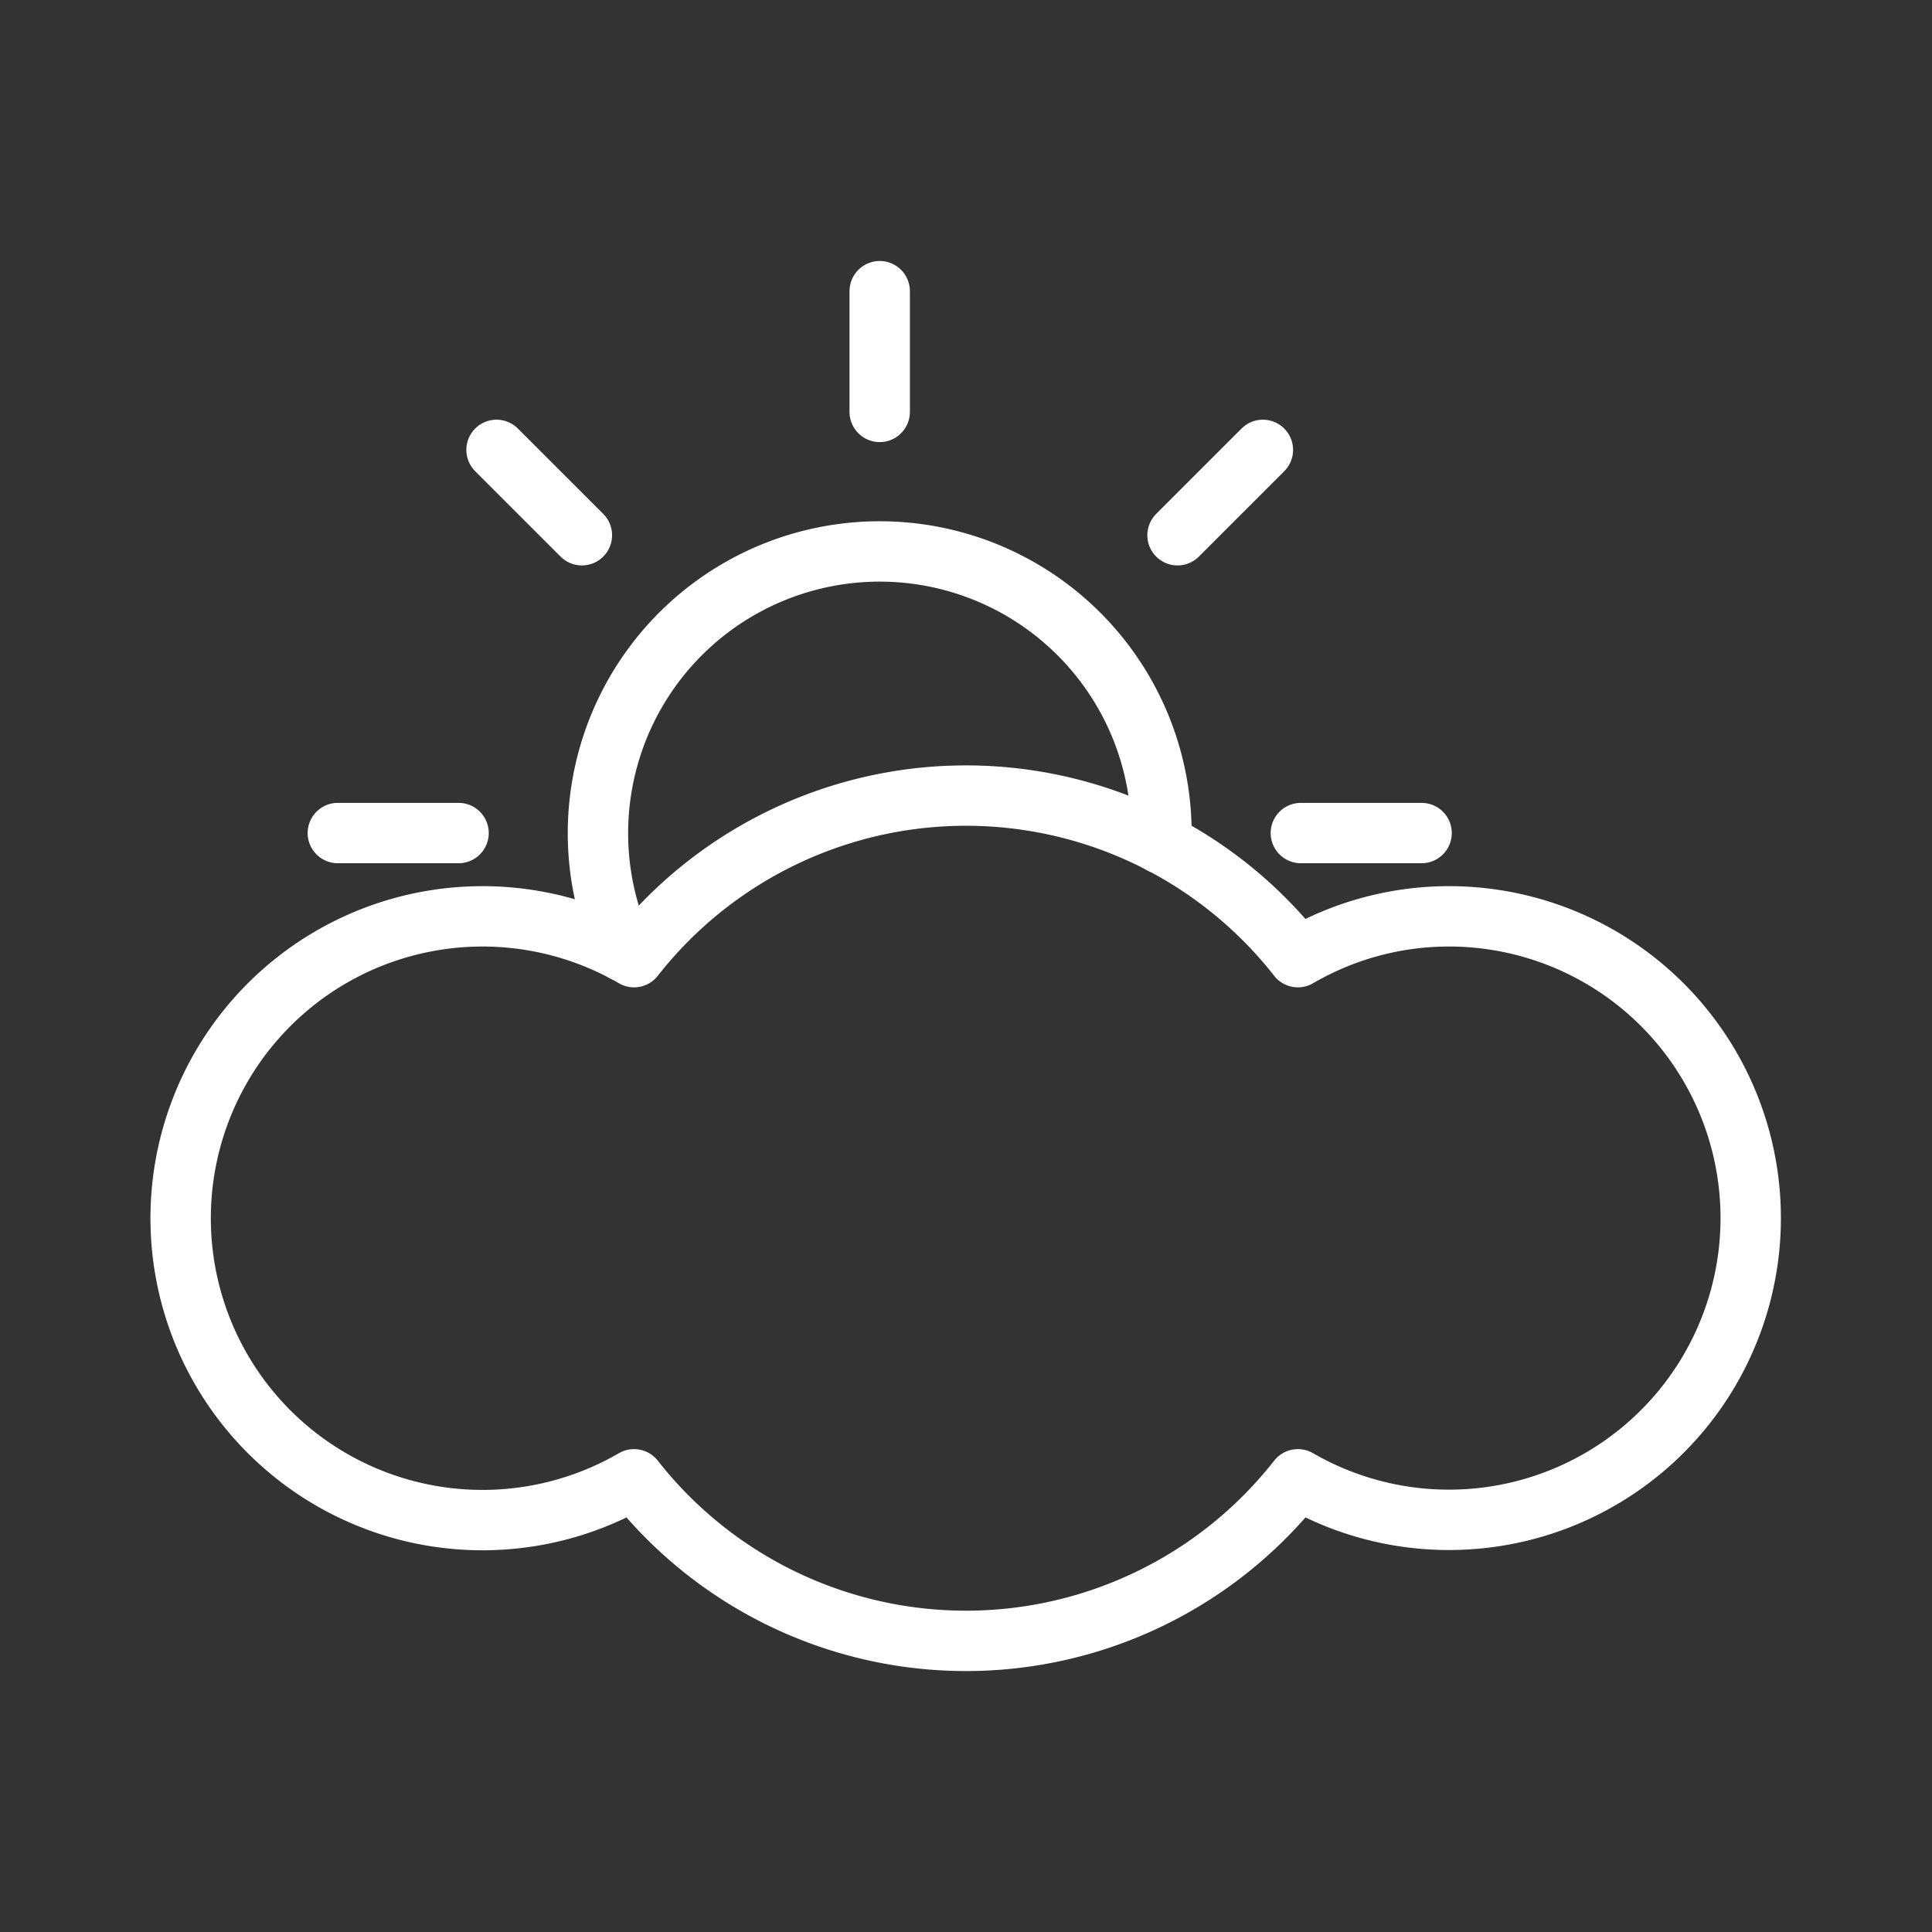 <ns0:svg xmlns:ns0="http://www.w3.org/2000/svg" viewBox="0 0 48 48" style="stroke-width:1.5px"><ns0:rect x="0" y="0" width="48" height="48" fill="#333333" stroke="none"/><ns0:defs style="stroke-width:1.5px"><ns0:style style="stroke-width:1.5px">.a{fill:none;stroke:#fff;stroke-linecap:round;stroke-linejoin:round;}</ns0:style></ns0:defs><ns0:path class="a" d="M36,22.766A7.456,7.456,0,0,0,32.246,23.78a10.478,10.478,0,0,0-16.493,0,7.5,7.5,0,1,0,0,12.973,10.478,10.478,0,0,0,16.493,0A7.497,7.497,0,1,0,36,22.766Z" style="stroke-width:1.5px" /><ns0:path class="a" d="M28.851,20.96q.005-.131.005-.262a7,7,0,1,0-13.352,2.944" style="stroke-width:1.5px" /><ns0:line class="a" x1="21.856" y1="10.234" x2="21.856" y2="7.234" style="stroke-width:1.5px" /><ns0:line class="a" x1="14.457" y1="13.298" x2="12.336" y2="11.177" style="stroke-width:1.5px" /><ns0:line class="a" x1="11.393" y1="20.697" x2="8.393" y2="20.697" style="stroke-width:1.5px" /><ns0:line class="a" x1="29.255" y1="13.298" x2="31.376" y2="11.177" style="stroke-width:1.5px" /><ns0:line class="a" x1="32.319" y1="20.697" x2="35.319" y2="20.697" style="stroke-width:1.5px" /></ns0:svg>